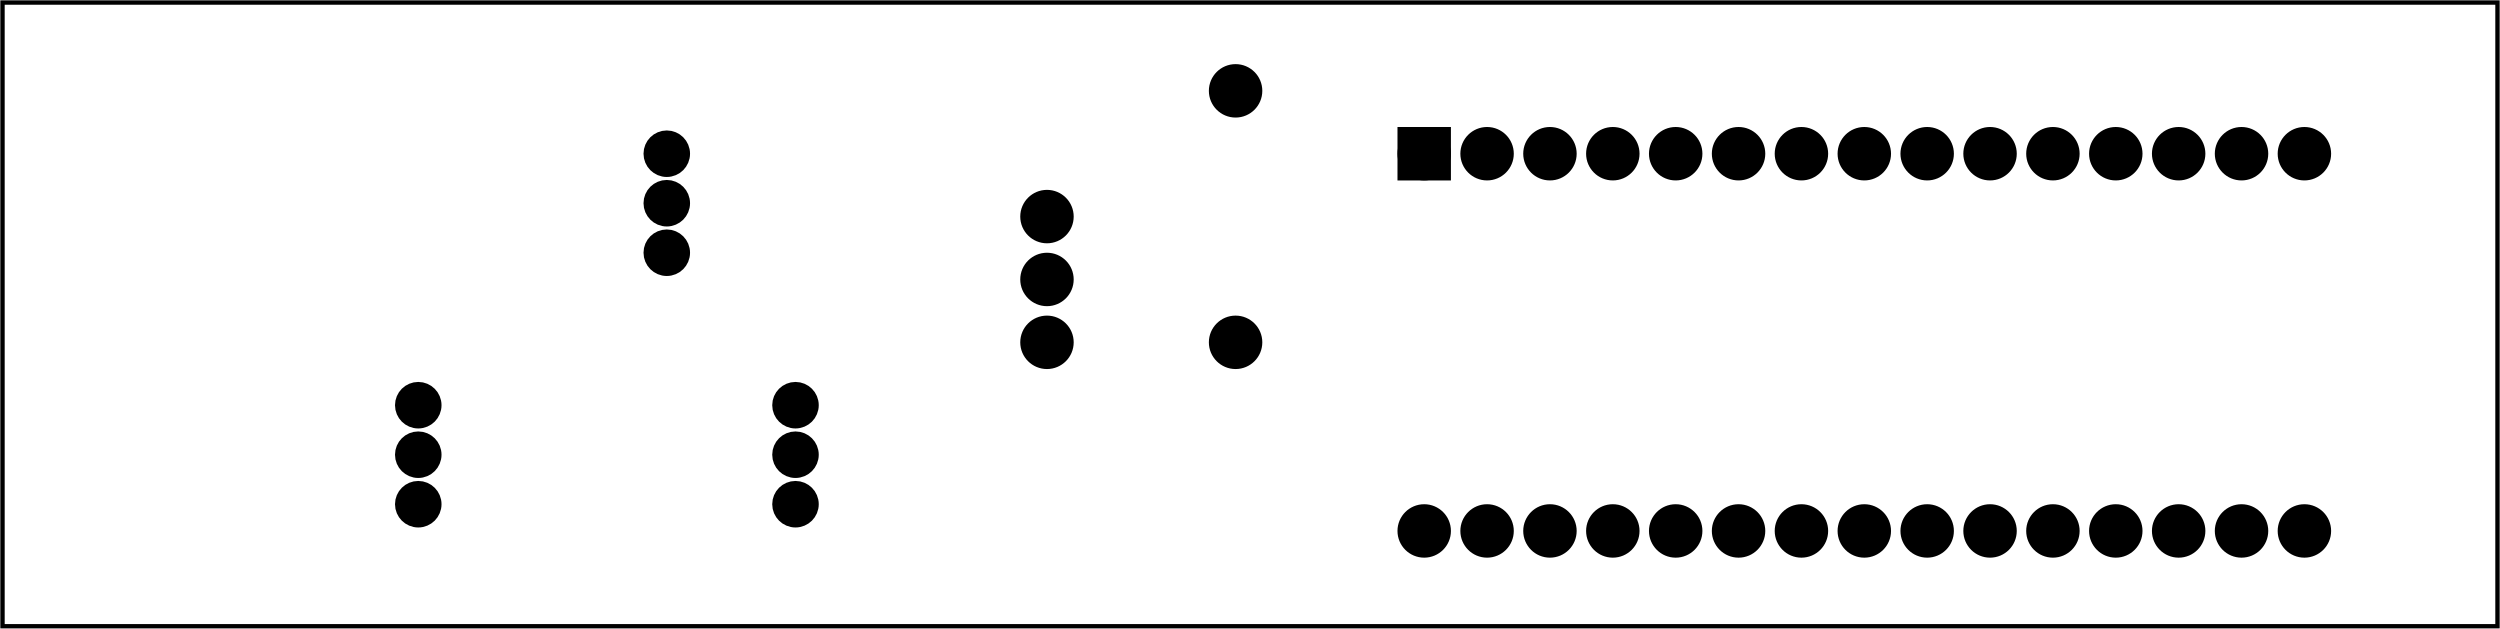 <?xml version='1.0' encoding='UTF-8' standalone='no'?>
<!-- Created with Fritzing (http://www.fritzing.org/) -->
<svg xmlns="http://www.w3.org/2000/svg" height="1in" viewBox="0 0 286.299 72"  baseProfile="tiny" xmlns:svg="http://www.w3.org/2000/svg" version="1.2" x="0in" y="0in" width="3.976in">
 <g transform="matrix(-1, 0, 0, 1, 286.299, 0)">
  <g partID="57410">
   <g  id="board">
    <rect fill-opacity="0.5" height="71.424"  x="0.288" y="0.288" id="boardoutline" stroke="black" width="285.724" fill="none" stroke-width="0.5"/>
   </g>
  </g>
  <g partID="57450">
   <g transform="translate(141.704,41.9)">
    <g transform="matrix(0,-1,1,0,0,0)">
     <g  id="copper0">
      <g  id="copper1">
       <!-- <rect width="55" x="10" y="15.5" fill="none" height="55" stroke="rgb(255, 191, 0)" stroke-width="20" />  -->
       <circle cx="2.7" cy="3.096"  r="1.98" stroke="black" id="connector0pin" fill="black" stroke-width="2.16"/>
       <circle cx="31.5" cy="3.096"  r="1.98" stroke="black" id="connector1pin" fill="black" stroke-width="2.16"/>
      </g>
     </g>
    </g>
   </g>
  </g>
  <g partID="129740">
   <g transform="translate(127.52,13.28)">
    <g transform="matrix(0,1,-1,0,0,0)">
     <g  id="copper0">
      <rect height="3.96"  x="2.34" y="2.34" id="square" stroke="black" width="3.96" fill="black" stroke-width="2.16"/>
      <circle cx="4.32" cy="4.32"  r="1.98" id="connector0pin" stroke="black" fill="black" stroke-width="2.16"/>
      <circle cx="47.52" cy="4.32"  r="1.98" id="connector29pin" stroke="black" fill="black" stroke-width="2.16"/>
      <circle cx="4.32" cy="11.52"  r="1.98" id="connector1pin" stroke="black" fill="black" stroke-width="2.16"/>
      <circle cx="47.52" cy="11.52"  r="1.98" id="connector28pin" stroke="black" fill="black" stroke-width="2.16"/>
      <circle cx="4.32" cy="18.72"  r="1.98" id="connector2pin" stroke="black" fill="black" stroke-width="2.16"/>
      <circle cx="47.52" cy="18.72"  r="1.98" id="connector27pin" stroke="black" fill="black" stroke-width="2.16"/>
      <circle cx="4.32" cy="25.92"  r="1.98" id="connector3pin" stroke="black" fill="black" stroke-width="2.16"/>
      <circle cx="47.52" cy="25.92"  r="1.98" id="connector26pin" stroke="black" fill="black" stroke-width="2.16"/>
      <circle cx="4.32" cy="33.12"  r="1.98" id="connector4pin" stroke="black" fill="black" stroke-width="2.16"/>
      <circle cx="47.52" cy="33.12"  r="1.98" id="connector25pin" stroke="black" fill="black" stroke-width="2.16"/>
      <circle cx="4.32" cy="40.32"  r="1.98" id="connector5pin" stroke="black" fill="black" stroke-width="2.16"/>
      <circle cx="47.52" cy="40.32"  r="1.98" id="connector24pin" stroke="black" fill="black" stroke-width="2.16"/>
      <circle cx="4.32" cy="47.52"  r="1.98" id="connector6pin" stroke="black" fill="black" stroke-width="2.16"/>
      <circle cx="47.52" cy="47.52"  r="1.98" id="connector23pin" stroke="black" fill="black" stroke-width="2.16"/>
      <circle cx="4.32" cy="54.72"  r="1.98" id="connector7pin" stroke="black" fill="black" stroke-width="2.16"/>
      <circle cx="47.52" cy="54.72"  r="1.98" id="connector22pin" stroke="black" fill="black" stroke-width="2.16"/>
      <circle cx="4.32" cy="61.92"  r="1.98" id="connector8pin" stroke="black" fill="black" stroke-width="2.16"/>
      <circle cx="47.52" cy="61.92"  r="1.98" id="connector21pin" stroke="black" fill="black" stroke-width="2.16"/>
      <circle cx="4.32" cy="69.12"  r="1.98" id="connector9pin" stroke="black" fill="black" stroke-width="2.16"/>
      <circle cx="47.52" cy="69.12"  r="1.98" id="connector20pin" stroke="black" fill="black" stroke-width="2.16"/>
      <circle cx="4.32" cy="76.32"  r="1.98" id="connector10pin" stroke="black" fill="black" stroke-width="2.16"/>
      <circle cx="47.52" cy="76.32"  r="1.98" id="connector19pin" stroke="black" fill="black" stroke-width="2.16"/>
      <circle cx="4.32" cy="83.52"  r="1.98" id="connector11pin" stroke="black" fill="black" stroke-width="2.16"/>
      <circle cx="47.52" cy="83.52"  r="1.98" id="connector18pin" stroke="black" fill="black" stroke-width="2.16"/>
      <circle cx="4.32" cy="90.72"  r="1.98" id="connector12pin" stroke="black" fill="black" stroke-width="2.16"/>
      <circle cx="47.52" cy="90.72"  r="1.98" id="connector17pin" stroke="black" fill="black" stroke-width="2.16"/>
      <circle cx="4.32" cy="97.92"  r="1.98" id="connector13pin" stroke="black" fill="black" stroke-width="2.16"/>
      <circle cx="47.52" cy="97.92"  r="1.98" id="connector16pin" stroke="black" fill="black" stroke-width="2.16"/>
      <circle cx="4.32" cy="105.12"  r="1.98" id="connector14pin" stroke="black" fill="black" stroke-width="2.16"/>
      <circle cx="47.52" cy="105.12"  r="1.98" id="connector15pin" stroke="black" fill="black" stroke-width="2.16"/>
     </g>
    </g>
   </g>
  </g>
  <g partID="132460">
   <g transform="translate(191.227,34.896)">
    <g transform="matrix(0,-1,1,0,0,0)">
     <g  id="copper0">
      <circle cx="5.957" cy="18.713"  connectorname="1" r="1.648" id="connector0pad" stroke="black" stroke-width="2.032" fill="black"/>
      <circle cx="11.627" cy="18.713"  connectorname="2" r="1.648" id="connector1pad" stroke="black" stroke-width="2.032" fill="black"/>
      <circle cx="17.296" cy="18.713"  connectorname="3" r="1.648" id="connector2pad" stroke="black" stroke-width="2.032" fill="black"/>
     </g>
    </g>
   </g>
  </g>
  <g partID="132790">
   <g transform="translate(213.913,40.443)">
    <g transform="matrix(0,1,-1,0,0,0)">
     <g  id="copper0">
      <circle cx="5.957" cy="18.713"  connectorname="1" r="1.648" id="connector0pad" stroke="black" stroke-width="2.032" fill="black"/>
      <circle cx="11.627" cy="18.713"  connectorname="2" r="1.648" id="connector1pad" stroke="black" stroke-width="2.032" fill="black"/>
      <circle cx="17.296" cy="18.713"  connectorname="3" r="1.648" id="connector2pad" stroke="black" stroke-width="2.032" fill="black"/>
     </g>
    </g>
   </g>
  </g>
  <g partID="133520">
   <g transform="translate(158.192,42.8)">
    <g transform="matrix(0,-1,1,0,0,0)">
     <g  id="copper0">
      <circle cx="3.6" cy="8.208"  r="1.98" id="connector0pin" stroke="black" stroke-width="2.16" fill="black"/>
      <circle cx="10.8" cy="8.208"  r="1.98" id="connector1pin" stroke="black" fill="black" stroke-width="2.16"/>
      <circle cx="18" cy="8.208"  r="1.98" id="connector2pin" stroke="black" stroke-width="2.16" fill="black"/>
     </g>
    </g>
   </g>
  </g>
  <g partID="136650">
   <g transform="translate(257.113,40.443)">
    <g transform="matrix(0,1,-1,0,0,0)">
     <g  id="copper0">
      <circle cx="5.957" cy="18.713"  connectorname="1" r="1.648" id="connector0pad" stroke="black" stroke-width="2.032" fill="black"/>
      <circle cx="11.627" cy="18.713"  connectorname="2" r="1.648" id="connector1pad" stroke="black" stroke-width="2.032" fill="black"/>
      <circle cx="17.296" cy="18.713"  connectorname="3" r="1.648" id="connector2pad" stroke="black" stroke-width="2.032" fill="black"/>
     </g>
    </g>
   </g>
  </g>
 </g>
</svg>
